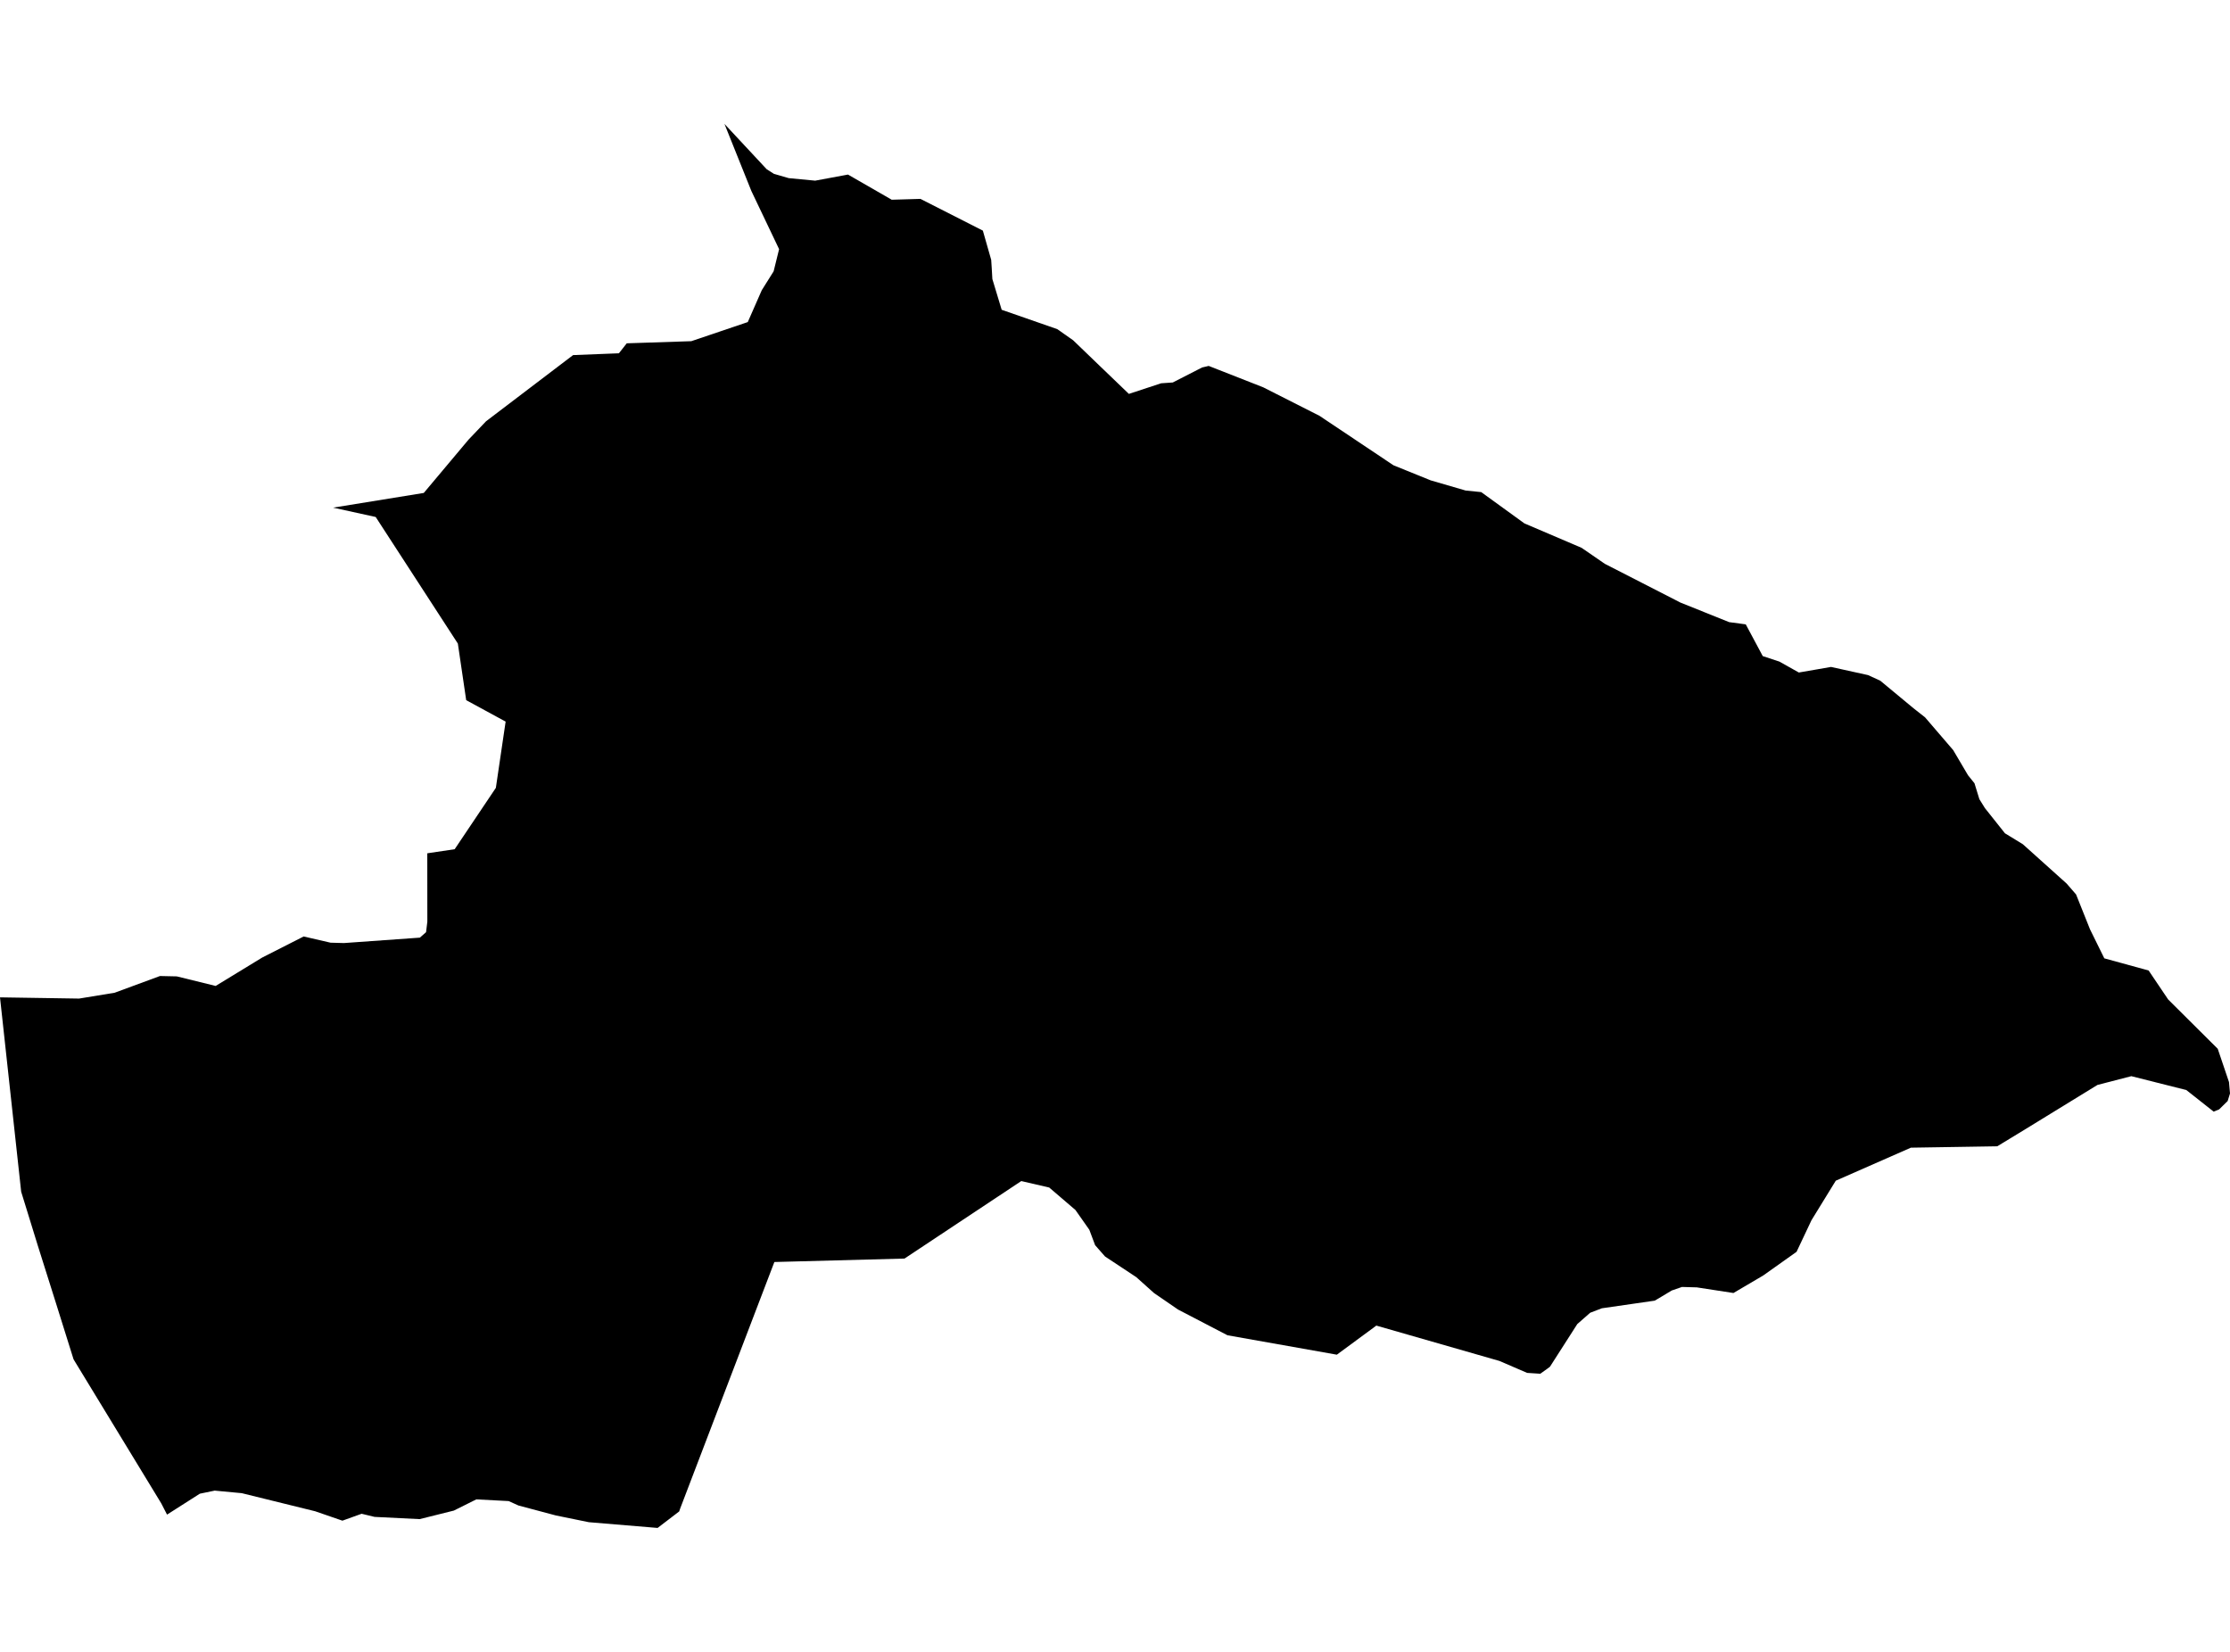 <?xml version='1.0'?>
<svg  baseProfile = 'tiny' width = '540' height = '400' stroke-linecap = 'round' stroke-linejoin = 'round' version='1.1' xmlns='http://www.w3.org/2000/svg'>
<path id='2610001001' title='2610001001'  d='M 439.475 162.18 443.383 161.498 452.367 163.478 455.323 164.84 463.369 171.511 466.159 173.709 472.971 181.639 476.557 187.719 478.125 189.672 479.307 193.516 480.657 195.688 485.503 201.78 489.834 204.428 500.438 213.952 502.726 216.587 503.368 218.194 506.106 225.044 509.564 232.062 520.296 235.006 525.026 242.023 537.031 253.964 539.756 262.023 540 264.786 539.434 266.612 537.365 268.642 536.041 269.182 529.422 263.951 516.106 260.596 507.906 262.717 490.695 273.282 483.639 277.575 462.727 277.909 444.54 285.904 438.653 295.48 435.041 303.127 426.969 308.86 419.759 313.101 410.89 311.739 407.304 311.636 404.81 312.497 400.71 314.952 387.883 316.803 385.068 317.883 381.945 320.621 375.325 330.954 374.657 331.456 372.986 332.651 369.798 332.445 363.089 329.553 333.283 320.993 323.72 328.037 297.229 323.333 285.276 317.112 279.466 313.127 275.148 309.258 267.59 304.258 265.186 301.521 263.785 297.793 260.418 292.999 254.069 287.562 247.308 285.994 219.031 304.76 187.515 305.595 182.875 317.729 164.688 365.337 164.469 365.992 159.238 369.99 142.593 368.601 134.611 366.969 125.537 364.553 123.172 363.486 115.344 363.075 109.907 365.787 101.617 367.856 90.705 367.316 87.569 366.558 82.916 368.229 76.322 365.954 58.546 361.571 51.991 360.954 48.392 361.699 40.449 366.763 39.048 364.039 17.814 329.168 13.586 315.672 9.139 301.572 5.128 288.578 0 241.509 19.151 241.805 27.763 240.391 38.739 236.342 42.814 236.432 52.222 238.746 63.495 231.869 73.533 226.767 80.037 228.271 83.289 228.361 101.669 227.049 103.172 225.726 103.481 223.181 103.468 206.626 110.1 205.636 120.074 190.778 122.439 174.737 112.889 169.544 110.871 155.843 90.975 125.188 80.666 122.926 102.62 119.366 113.455 106.461 117.696 102.014 138.776 85.986 149.868 85.549 151.77 83.133 167.4 82.618 181.075 77.991 184.469 70.267 187.335 65.704 188.659 60.331 181.949 46.257 175.433 30.01 185.651 40.974 187.399 42.092 190.985 43.134 197.322 43.738 197.373 43.751 205.342 42.272 205.522 42.375 215.933 48.365 222.887 48.159 238.002 55.845 240.02 62.915 240.149 64.894 240.303 67.567 242.552 74.997 242.552 75.009 256.022 79.701 259.865 82.4 266.138 88.441 273.361 95.382 281.176 92.811 283.991 92.618 289.916 89.585 291.098 88.981 292.692 88.608 305.892 93.788 319.517 100.69 319.594 100.741 337.434 112.669 346.444 116.319 354.927 118.787 358.655 119.16 358.668 119.16 358.693 119.173 369.143 126.743 382.986 132.656 388.628 136.538 406.79 145.843 406.957 145.933 407.073 145.972 418.718 150.65 422.741 151.19 426.854 158.876 430.877 160.2 435.594 162.848 439.475 162.18 Z' />
</svg>